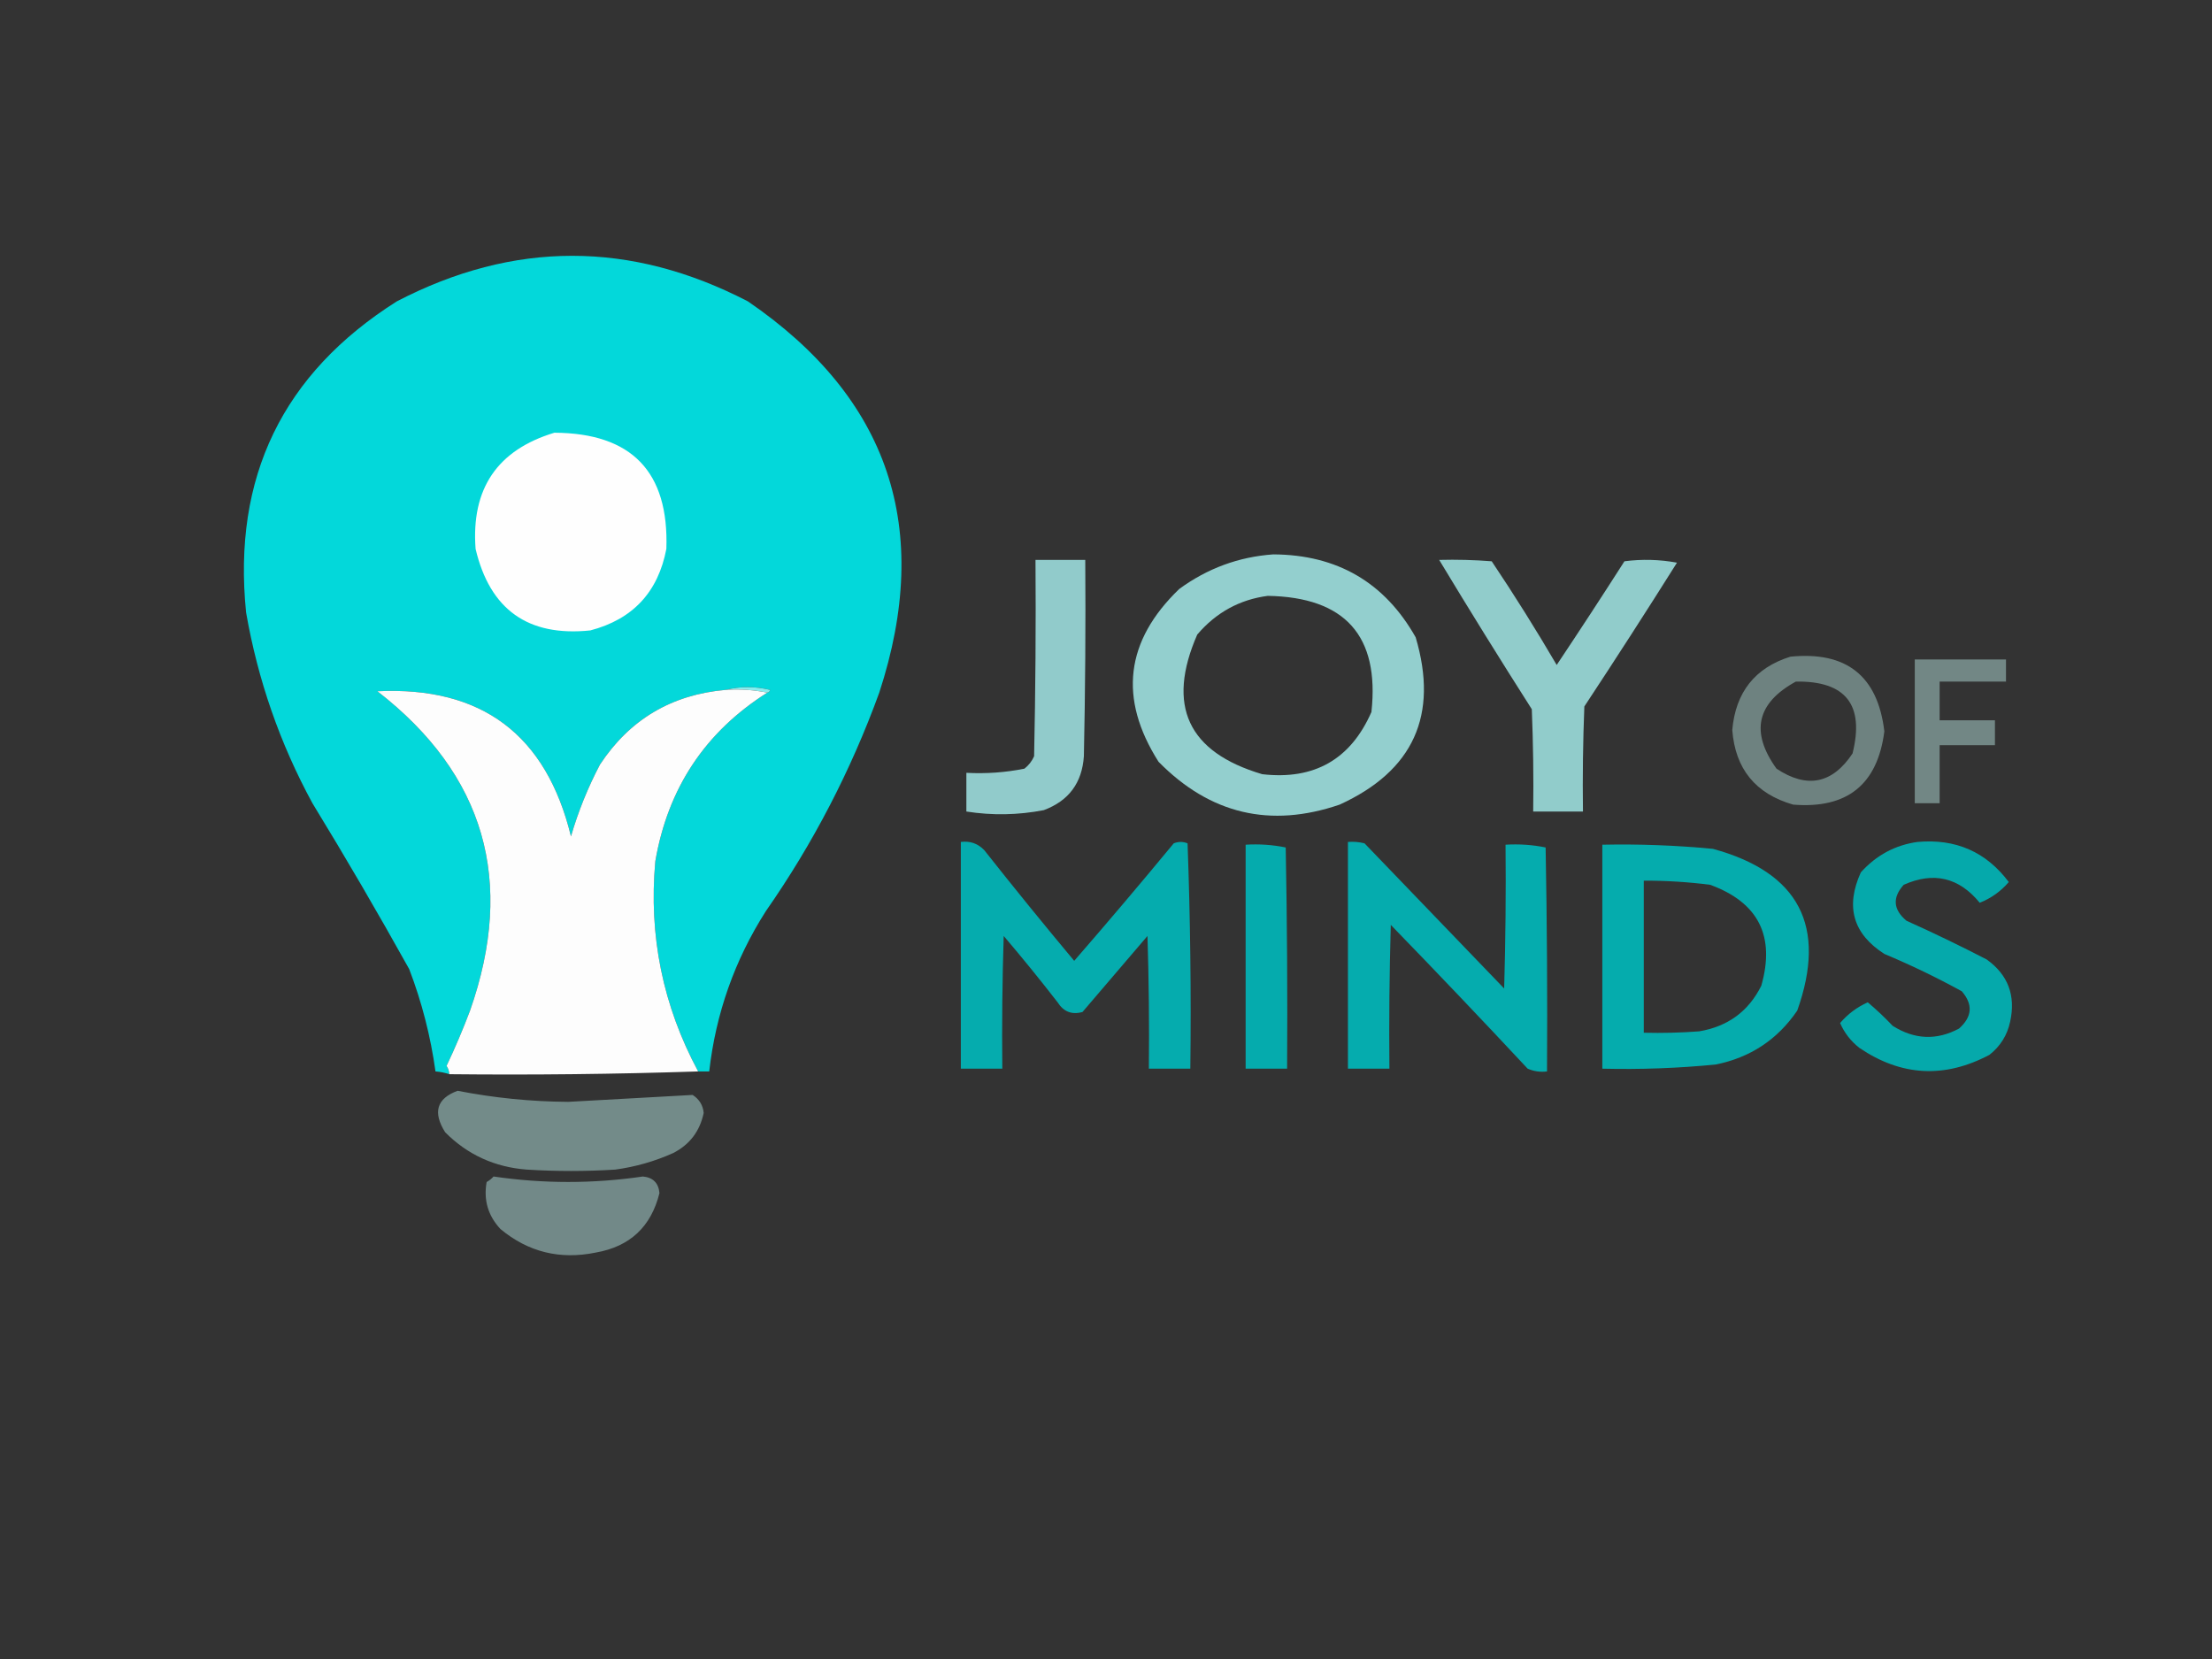 <?xml version="1.0" encoding="UTF-8"?>
<!DOCTYPE svg PUBLIC "-//W3C//DTD SVG 1.1//EN" "http://www.w3.org/Graphics/SVG/1.1/DTD/svg11.dtd">
<svg xmlns="http://www.w3.org/2000/svg" version="1.1" width="800px" height="600px" style="shape-rendering:geometricPrecision; text-rendering:geometricPrecision; image-rendering:optimizeQuality; fill-rule:evenodd; clip-rule:evenodd" xmlns:xlink="http://www.w3.org/1999/xlink">
<rect width="100%" height="100%" fill="#333333" stroke="none"/>
<g><path style="opacity:0.986" fill="#03dadc" d="M 252.5,387.5 C 239.728,363.742 234.561,338.408 237,311.5C 241.541,285.049 255.041,264.716 277.5,250.5C 278.043,250.44 278.376,250.107 278.5,249.5C 273.014,248.185 267.68,248.185 262.5,249.5C 242.901,251.209 227.735,260.209 217,276.5C 212.614,284.828 209.114,293.494 206.5,302.5C 197.544,265.699 174.211,248.199 136.5,250C 175.309,280.126 186.475,318.626 170,365.5C 167.442,372.282 164.609,378.949 161.5,385.5C 162.127,386.417 162.461,387.417 162.5,388.5C 160.883,387.962 159.216,387.629 157.5,387.5C 155.741,374.797 152.574,362.464 148,350.5C 136.732,330.241 125.066,310.241 113,290.5C 101.25,268.922 93.25,245.922 89,221.5C 84.052,172.622 102.219,135.122 143.5,109C 185.771,87.023 228.104,87.023 270.5,109C 321.595,143.95 337.429,191.117 318,250.5C 307.73,278.709 294.064,305.043 277,329.5C 265.714,347.187 258.881,366.52 256.5,387.5C 255.167,387.5 253.833,387.5 252.5,387.5 Z"/></g>
<g><path style="opacity:1" fill="#fefefe" d="M 200.5,156.5 C 228.465,156.63 241.965,170.63 241,198.5C 238.023,214.142 228.857,223.976 213.5,228C 191.02,230.343 177.187,220.509 172,198.5C 170.363,176.736 179.863,162.736 200.5,156.5 Z"/></g>
<g><path style="opacity:0.911" fill="#9ddedd" d="M 460.5,200.5 C 483.608,200.627 500.775,210.627 512,230.5C 520.346,258.64 511.18,278.807 484.5,291C 459.429,299.585 437.595,294.419 419,275.5C 404.474,252.624 406.974,231.791 426.5,213C 436.699,205.547 448.032,201.38 460.5,200.5 Z M 458.5,215.5 C 486.489,215.977 498.989,229.977 496,257.5C 488.471,274.661 475.305,282.161 456.5,280C 429.603,272.039 421.769,255.206 433,229.5C 439.813,221.515 448.313,216.848 458.5,215.5 Z"/></g>
<g><path style="opacity:0.888" fill="#9ddedd" d="M 374.5,202.5 C 380.5,202.5 386.5,202.5 392.5,202.5C 392.667,226.169 392.5,249.836 392,273.5C 391.353,283.143 386.519,289.643 377.5,293C 368.193,294.797 358.86,294.964 349.5,293.5C 349.5,288.833 349.5,284.167 349.5,279.5C 356.589,279.884 363.589,279.384 370.5,278C 372.049,276.786 373.215,275.286 374,273.5C 374.5,249.836 374.667,226.169 374.5,202.5 Z"/></g>
<g><path style="opacity:0.894" fill="#9ddedd" d="M 520.5,202.5 C 526.842,202.334 533.175,202.5 539.5,203C 547.709,215.248 555.542,227.748 563,240.5C 571.291,228.085 579.458,215.585 587.5,203C 593.859,202.169 600.193,202.336 606.5,203.5C 595.5,220.988 584.333,238.322 573,255.5C 572.5,268.162 572.333,280.829 572.5,293.5C 566.5,293.5 560.5,293.5 554.5,293.5C 554.667,281.162 554.5,268.829 554,256.5C 542.582,238.598 531.415,220.598 520.5,202.5 Z"/></g>
<g><path style="opacity:0.84" fill="#7a918f" d="M 647.5,237.5 C 667.782,235.464 679.115,244.464 681.5,264.5C 679.033,283.755 668.033,292.588 648.5,291C 634.898,287.069 627.565,278.069 626.5,264C 627.708,250.351 634.708,241.518 647.5,237.5 Z M 649.5,246.5 C 667.542,246.231 674.375,254.898 670,272.5C 662.691,283.478 653.525,285.311 642.5,278C 632.974,264.764 635.307,254.264 649.5,246.5 Z"/></g>
<g><path style="opacity:0.887" fill="#7a918f" d="M 692.5,238.5 C 703.5,238.5 714.5,238.5 725.5,238.5C 725.5,241.167 725.5,243.833 725.5,246.5C 717.5,246.5 709.5,246.5 701.5,246.5C 701.5,251.167 701.5,255.833 701.5,260.5C 708.167,260.5 714.833,260.5 721.5,260.5C 721.5,263.5 721.5,266.5 721.5,269.5C 714.833,269.5 708.167,269.5 701.5,269.5C 701.5,276.5 701.5,283.5 701.5,290.5C 698.5,290.5 695.5,290.5 692.5,290.5C 692.5,273.167 692.5,255.833 692.5,238.5 Z"/></g>
<g><path style="opacity:1" fill="#88edee" d="M 262.5,249.5 C 267.68,248.185 273.014,248.185 278.5,249.5C 278.376,250.107 278.043,250.44 277.5,250.5C 272.695,249.513 267.695,249.179 262.5,249.5 Z"/></g>
<g><path style="opacity:0.995" fill="#fefefe" d="M 262.5,249.5 C 267.695,249.179 272.695,249.513 277.5,250.5C 255.041,264.716 241.541,285.049 237,311.5C 234.561,338.408 239.728,363.742 252.5,387.5C 222.544,388.484 192.544,388.818 162.5,388.5C 162.461,387.417 162.127,386.417 161.5,385.5C 164.609,378.949 167.442,372.282 170,365.5C 186.475,318.626 175.309,280.126 136.5,250C 174.211,248.199 197.544,265.699 206.5,302.5C 209.114,293.494 212.614,284.828 217,276.5C 227.735,260.209 242.901,251.209 262.5,249.5 Z"/></g>
<g><path style="opacity:0.908" fill="#00b8ba" d="M 347.5,304.5 C 350.862,304.07 353.695,305.07 356,307.5C 366.644,320.978 377.477,334.312 388.5,347.5C 400.658,333.505 412.658,319.338 424.5,305C 426.167,304.333 427.833,304.333 429.5,305C 430.495,332.093 430.828,359.259 430.5,386.5C 425.5,386.5 420.5,386.5 415.5,386.5C 415.667,370.497 415.5,354.497 415,338.5C 407.167,347.667 399.333,356.833 391.5,366C 387.657,367.081 384.657,365.914 382.5,362.5C 376.189,354.355 369.689,346.355 363,338.5C 362.5,354.497 362.333,370.497 362.5,386.5C 357.5,386.5 352.5,386.5 347.5,386.5C 347.5,359.167 347.5,331.833 347.5,304.5 Z"/></g>
<g><path style="opacity:0.908" fill="#00b8ba" d="M 487.5,304.5 C 489.527,304.338 491.527,304.505 493.5,305C 510.333,322.5 527.167,340 544,357.5C 544.5,340.17 544.667,322.837 544.5,305.5C 549.43,305.197 554.263,305.531 559,306.5C 559.5,333.498 559.667,360.498 559.5,387.5C 557.076,387.808 554.743,387.474 552.5,386.5C 536.183,369.015 519.683,351.682 503,334.5C 502.5,351.83 502.333,369.163 502.5,386.5C 497.5,386.5 492.5,386.5 487.5,386.5C 487.5,359.167 487.5,331.833 487.5,304.5 Z"/></g>
<g><path style="opacity:0.892" fill="#00b8ba" d="M 693.5,304.5 C 707.321,303.262 718.321,308.095 726.5,319C 723.63,322.354 720.13,324.854 716,326.5C 708.49,317.332 699.324,315.166 688.5,320C 684.354,324.625 684.687,328.959 689.5,333C 699.32,337.41 708.986,342.077 718.5,347C 726.236,352.53 729.07,360.03 727,369.5C 725.958,374.382 723.458,378.382 719.5,381.5C 703.294,390.091 687.628,389.258 672.5,379C 669.388,376.561 667.055,373.561 665.5,370C 668.202,366.799 671.535,364.299 675.5,362.5C 678.651,365.15 681.651,367.984 684.5,371C 692.411,375.996 700.411,376.33 708.5,372C 713.296,367.752 713.63,363.252 709.5,358.5C 700.452,353.532 691.119,349.032 681.5,345C 670.18,337.733 667.347,327.9 673,315.5C 678.607,309.284 685.44,305.617 693.5,304.5 Z"/></g>
<g><path style="opacity:0.901" fill="#00b8ba" d="M 450.5,305.5 C 455.43,305.197 460.263,305.531 465,306.5C 465.5,333.165 465.667,359.831 465.5,386.5C 460.5,386.5 455.5,386.5 450.5,386.5C 450.5,359.5 450.5,332.5 450.5,305.5 Z"/></g>
<g><path style="opacity:0.905" fill="#00b8ba" d="M 579.5,305.5 C 592.865,305.223 606.199,305.723 619.5,307C 650.671,315.5 660.838,335 650,365.5C 642.835,375.992 633.002,382.492 620.5,385C 606.871,386.337 593.204,386.837 579.5,386.5C 579.5,359.5 579.5,332.5 579.5,305.5 Z M 594.5,318.5 C 602.53,318.478 610.53,318.978 618.5,320C 635.938,326.376 642.105,338.543 637,356.5C 632.383,365.765 624.883,371.265 614.5,373C 607.842,373.5 601.175,373.666 594.5,373.5C 594.5,355.167 594.5,336.833 594.5,318.5 Z"/></g>
<g><path style="opacity:0.935" fill="#78918f" d="M 165.5,394.5 C 178.694,397.077 192.027,398.41 205.5,398.5C 220.54,397.661 235.54,396.828 250.5,396C 252.91,397.562 254.244,399.729 254.5,402.5C 253.121,409.1 249.455,413.934 243.5,417C 236.794,420.013 229.794,422.013 222.5,423C 211.833,423.667 201.167,423.667 190.5,423C 178.906,422.116 169.072,417.616 161,409.5C 156.448,402.278 157.948,397.278 165.5,394.5 Z"/></g>
<g><path style="opacity:0.92" fill="#78918f" d="M 178.5,425.5 C 196.5,428.132 214.5,428.132 232.5,425.5C 236.167,425.833 238.167,427.833 238.5,431.5C 235.485,443.67 227.818,450.836 215.5,453C 202.524,455.666 191.024,452.832 181,444.5C 176.504,439.676 174.837,434.01 176,427.5C 176.995,426.934 177.828,426.267 178.5,425.5 Z"/></g>
</svg>
